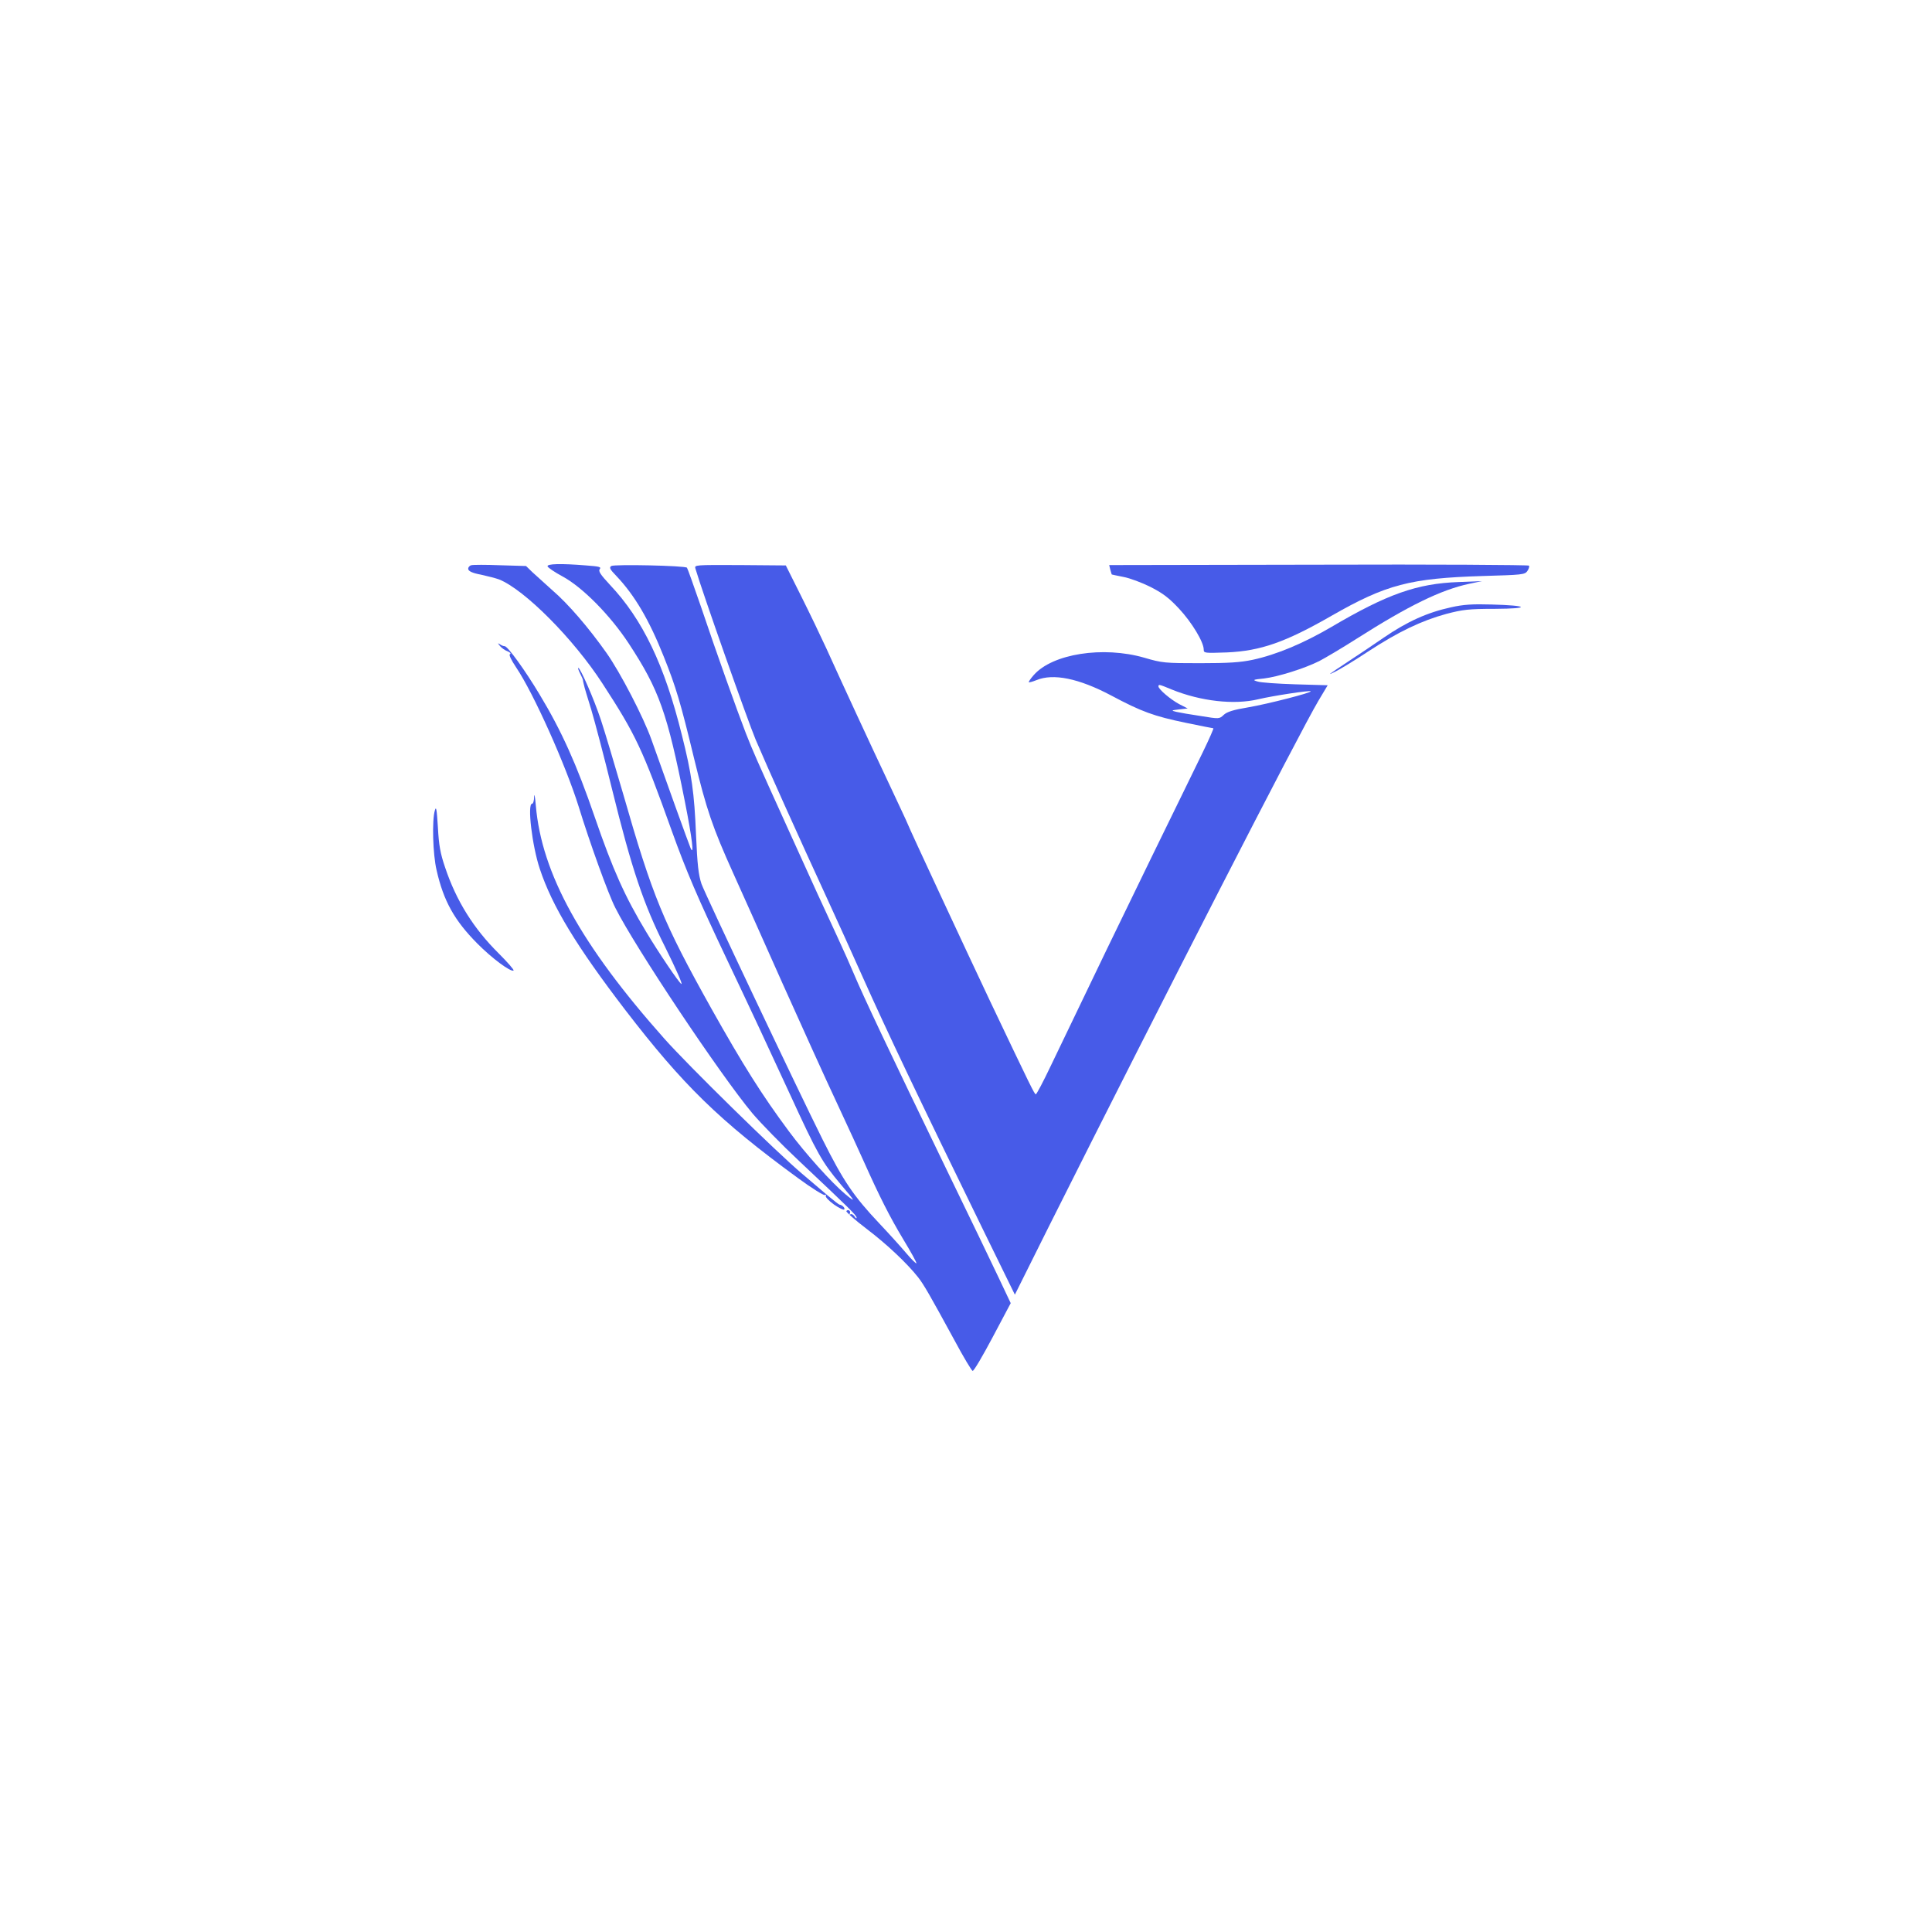 <?xml version="1.0" standalone="no"?>
<!DOCTYPE svg PUBLIC "-//W3C//DTD SVG 20010904//EN"
 "http://www.w3.org/TR/2001/REC-SVG-20010904/DTD/svg10.dtd">
<svg version="1.0" xmlns="http://www.w3.org/2000/svg"
 width="1024pt" height="1024pt" viewBox="0 0 1024 1024"
 preserveAspectRatio="xMidYMid meet">
<g transform="translate(0,1024) scale(0.1,-0.1)"
fill="#475BE8" stroke="none">
<path d="M2497 7244 c-10 -3 -17 -13 -15 -21 2 -11 24 -21 68 -29 36 -8 79
-19 95 -25 135 -54 395 -315 549 -553 176 -271 211 -345 367 -781 76 -211 135
-350 294 -685 116 -244 216 -458 332 -710 145 -316 171 -361 267 -475 81 -95
85 -103 26 -54 -72 60 -213 217 -298 332 -145 195 -244 353 -412 652 -254 455
-311 592 -468 1140 -45 154 -97 329 -117 389 -36 109 -109 276 -120 276 -3 0
1 -13 10 -30 8 -16 15 -32 15 -35 0 -3 0 -6 1 -7 0 -2 2 -10 4 -18 1 -8 19
-68 39 -132 19 -64 69 -253 110 -421 104 -422 167 -610 281 -836 60 -121 96
-203 86 -196 -13 7 -121 167 -185 274 -113 187 -177 329 -274 611 -95 277
-176 457 -292 649 -76 127 -169 256 -185 256 -6 0 -17 4 -25 10 -13 8 -13 7 0
-9 8 -10 26 -23 40 -28 14 -6 20 -12 13 -15 -7 -3 5 -29 33 -71 92 -136 263
-519 331 -737 58 -189 157 -464 194 -536 104 -208 558 -888 727 -1090 45 -53
156 -167 249 -254 272 -256 303 -287 303 -299 0 -6 -5 -3 -11 7 -6 9 -15 14
-21 11 -6 -4 -8 -2 -4 4 3 6 2 13 -3 16 -5 4 -12 2 -15 -3 -3 -4 45 -47 107
-94 108 -82 216 -184 274 -258 30 -39 58 -87 192 -333 47 -88 91 -161 96 -162
6 -2 53 78 106 178 l96 181 -62 131 c-34 72 -160 334 -280 581 -305 630 -440
916 -490 1035 -15 36 -54 124 -87 195 -92 198 -105 227 -256 560 -185 408
-188 416 -229 519 -46 119 -155 424 -238 671 -38 110 -71 203 -74 206 -10 11
-385 19 -401 9 -12 -8 -8 -17 26 -52 97 -102 174 -232 252 -428 65 -162 89
-243 161 -541 66 -271 97 -363 208 -609 41 -91 158 -351 259 -579 102 -227
232 -515 291 -640 58 -124 122 -264 143 -311 81 -181 136 -290 207 -408 41
-68 73 -125 70 -128 -2 -2 -26 21 -53 53 -27 32 -91 103 -142 157 -138 146
-192 226 -302 446 -131 262 -623 1301 -642 1355 -16 48 -22 101 -29 260 -9
223 -23 323 -75 529 -92 372 -208 613 -381 796 -51 55 -63 73 -54 84 9 11 -4
14 -72 19 -135 11 -209 9 -205 -5 3 -7 38 -31 79 -53 106 -57 253 -206 351
-355 161 -246 204 -365 298 -839 39 -197 50 -292 30 -246 -8 18 -136 373 -207
574 -42 119 -166 358 -239 461 -94 133 -202 259 -287 332 -39 35 -86 78 -105
95 l-34 33 -136 4 c-76 3 -145 3 -155 0z"/>
<path d="M3686 7226 c37 -126 276 -803 319 -906 58 -137 228 -515 381 -847 46
-100 131 -287 188 -415 126 -282 294 -635 639 -1341 l166 -339 179 359 c604
1205 1329 2619 1430 2789 l49 82 -171 5 c-94 3 -184 9 -201 15 -28 8 -25 10
35 16 74 9 214 53 292 92 29 15 119 68 199 119 275 175 447 259 597 291 l67
14 -125 -5 c-220 -8 -378 -64 -675 -239 -147 -86 -290 -146 -415 -173 -66 -14
-129 -18 -280 -18 -185 0 -200 1 -295 29 -219 63 -487 21 -586 -92 -17 -19
-28 -36 -26 -38 2 -2 20 3 40 11 89 37 224 10 396 -81 161 -86 227 -110 396
-145 77 -16 143 -29 146 -29 3 0 -22 -57 -56 -127 -34 -71 -156 -319 -270
-553 -184 -378 -270 -555 -537 -1112 -39 -82 -74 -148 -78 -148 -7 0 -26 39
-243 495 -121 256 -425 908 -437 940 -4 11 -50 108 -100 215 -96 203 -245 525
-331 715 -28 61 -87 184 -132 274 l-82 164 -243 2 c-241 1 -242 1 -236 -19z
m2523 -640 c155 -63 332 -83 461 -52 76 18 272 48 277 42 7 -7 -226 -67 -331
-85 -79 -13 -113 -24 -130 -40 -23 -22 -24 -22 -122 -6 -55 8 -112 18 -129 22
-29 7 -28 8 15 13 l45 5 -45 23 c-45 24 -110 79 -110 94 0 12 4 11 69 -16z"/>
<path d="M5885 7220 c4 -14 7 -25 8 -25 1 -1 29 -6 62 -13 33 -6 97 -30 143
-53 65 -33 98 -58 152 -116 67 -72 130 -176 130 -216 0 -19 5 -19 123 -15 179
8 310 54 554 194 290 166 416 199 801 211 208 6 224 7 237 26 8 11 12 24 9 29
-3 4 -505 7 -1115 5 l-1110 -2 6 -25z"/>
<path d="M7690 7021 c-124 -27 -231 -75 -355 -160 -60 -41 -144 -98 -186 -125
-116 -77 -117 -78 -72 -56 22 11 101 58 173 106 162 106 284 164 415 200 88
23 119 27 259 27 192 1 179 18 -19 23 -100 3 -149 0 -215 -15z"/>
<path d="M2831 6018 c0 -21 -5 -38 -11 -38 -26 0 0 -222 41 -345 66 -199 195
-411 453 -748 306 -398 498 -586 914 -890 73 -54 138 -94 144 -91 6 4 8 3 5
-4 -4 -5 15 -26 43 -46 27 -19 52 -31 55 -26 5 8 -12 24 -25 25 -3 0 -30 21
-60 46 -30 26 -93 79 -140 119 -136 115 -603 573 -729 715 -441 496 -650 874
-681 1235 -4 47 -8 68 -9 48z"/>
<path d="M2305 5945 c-16 -51 -11 -233 9 -317 37 -164 95 -267 216 -389 77
-78 177 -152 192 -143 4 3 -32 44 -80 92 -132 131 -224 278 -283 455 -25 73
-33 117 -38 212 -6 95 -9 114 -16 90z"/>
</g>
</svg>
